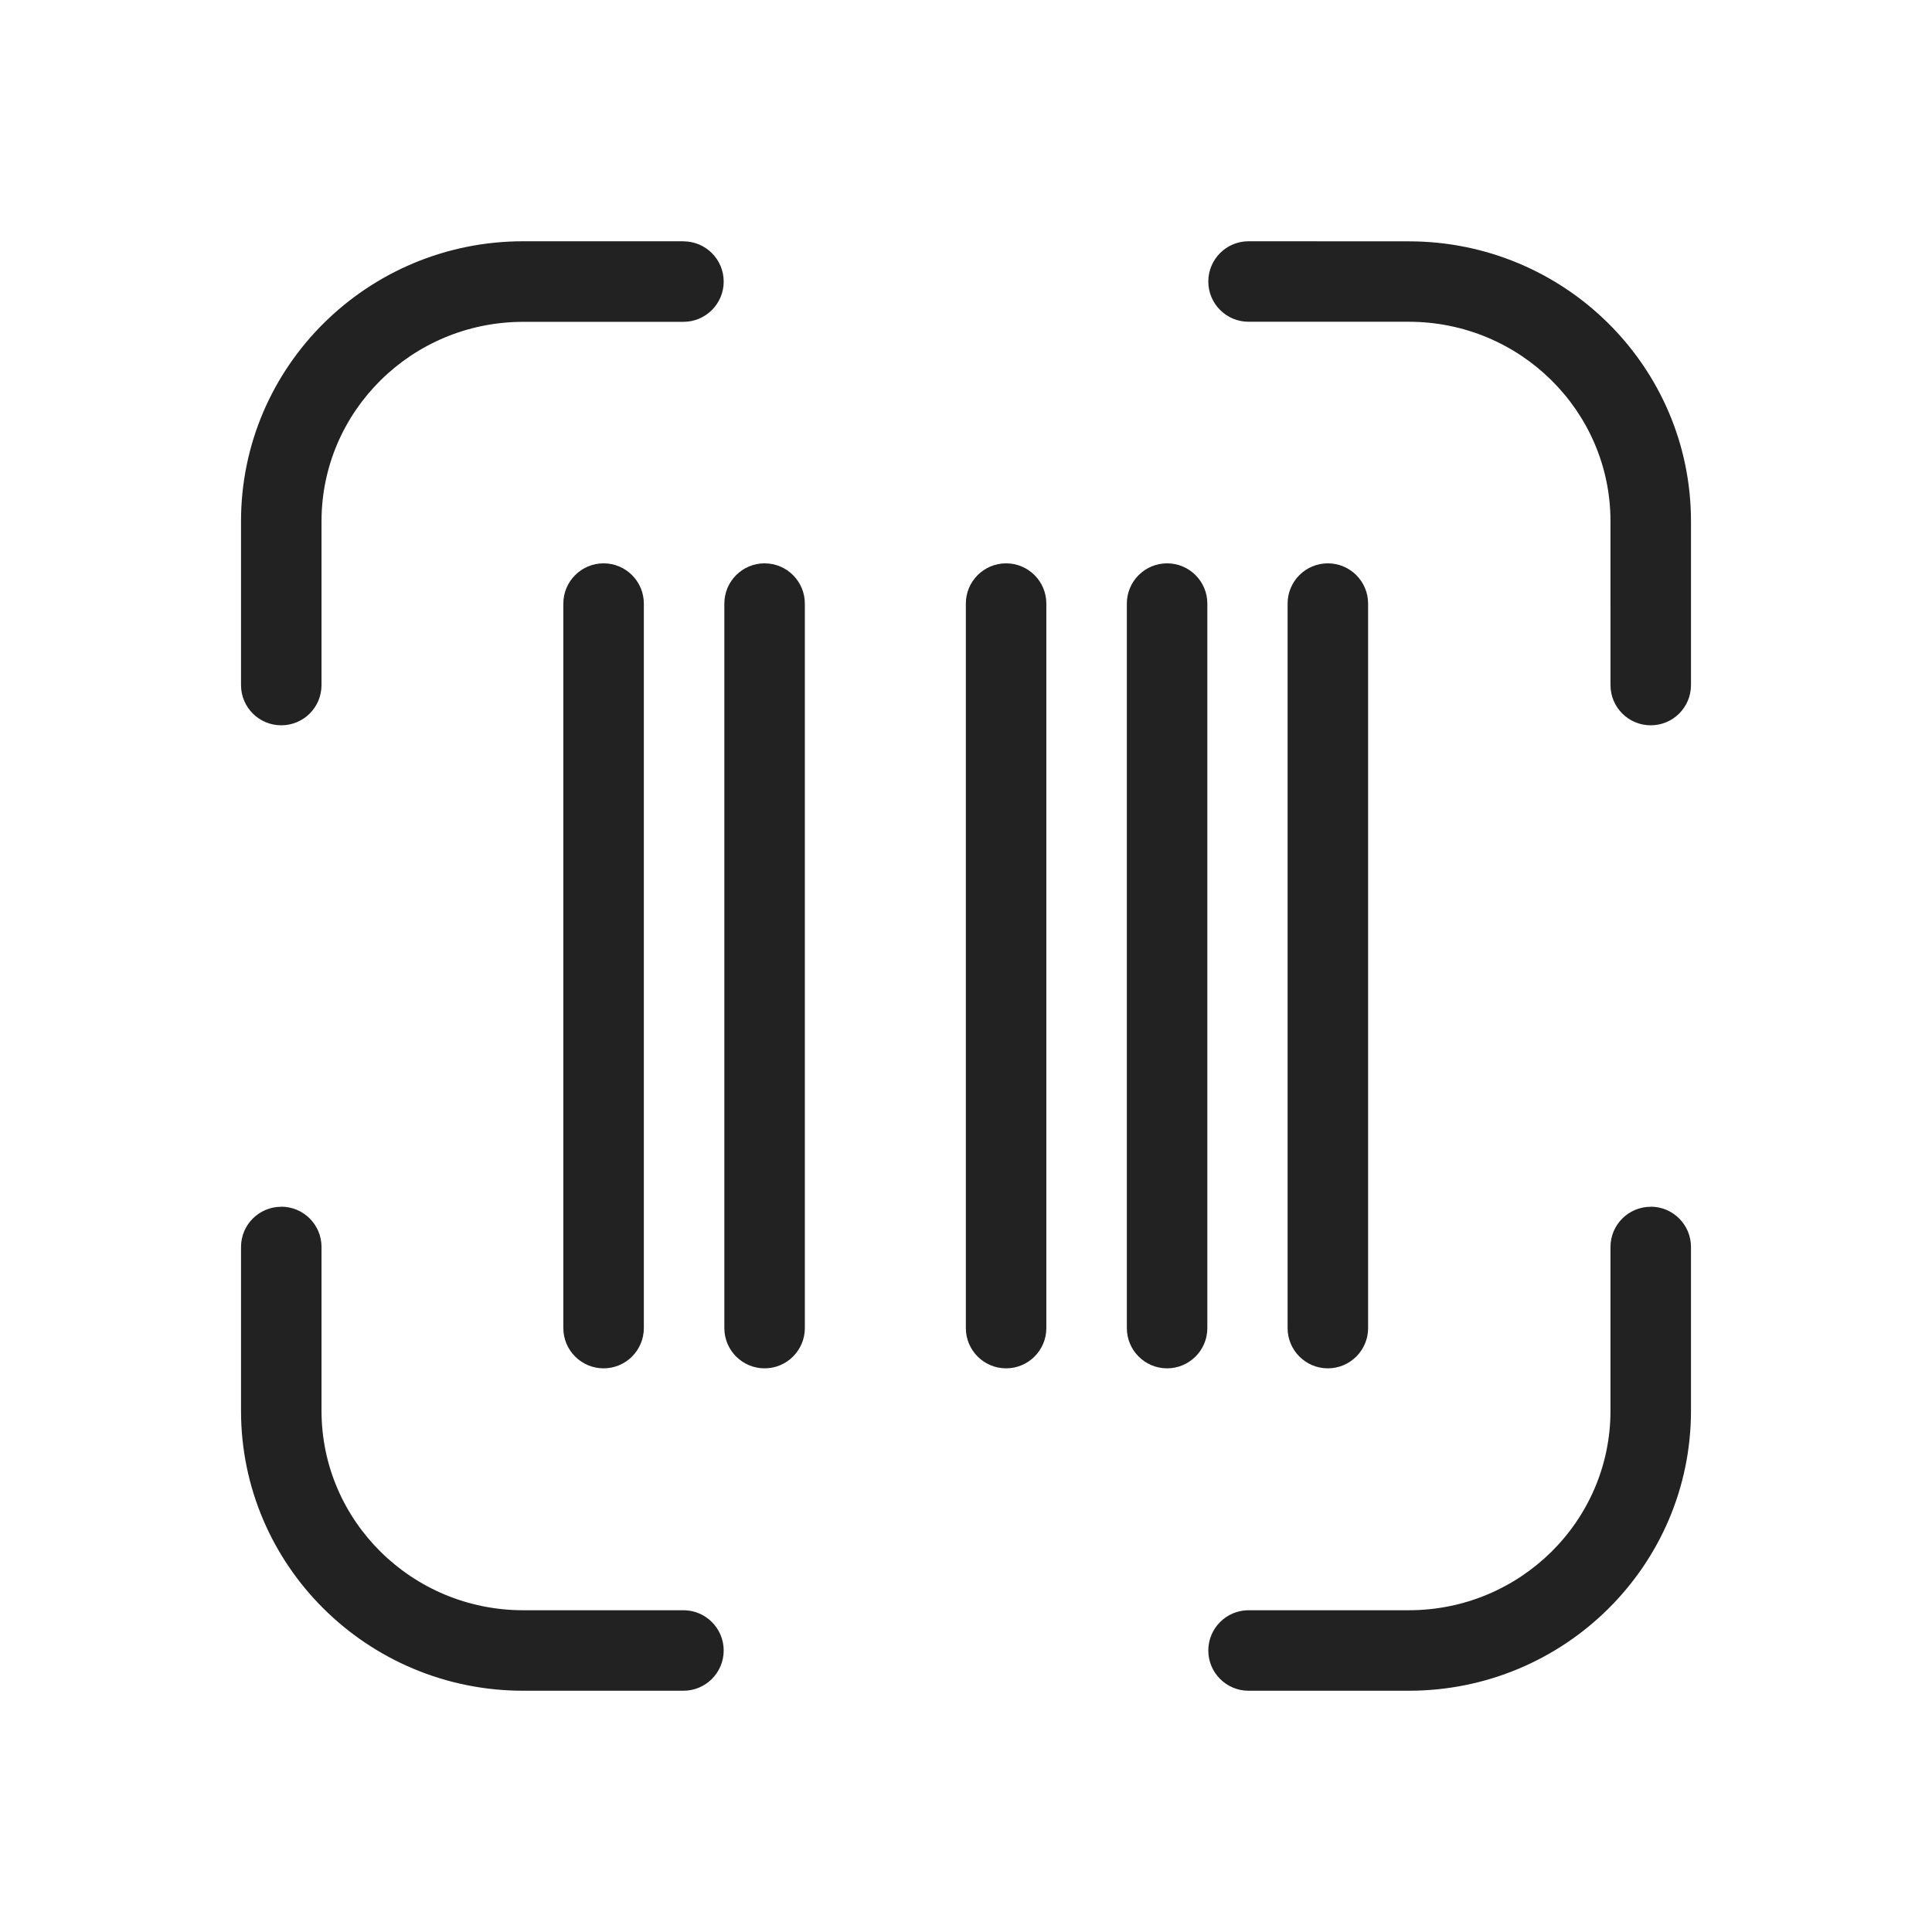 <svg xmlns="http://www.w3.org/2000/svg" width="24" height="24" viewBox="0 0 24 24">
    <path fill="#222" d="M3.494 14.99c.276 0 .5.224.5.5v2.035c0 1.367 1.122 2.478 2.506 2.478h1.99c.276 0 .5.224.5.5s-.224.5-.5.5H6.5c-1.935 0-3.506-1.556-3.506-3.478v-2.034c0-.277.224-.5.5-.5zm17.012 0c.276 0 .5.224.5.5v2.035c0 1.922-1.571 3.478-3.506 3.478h-1.99c-.276 0-.5-.224-.5-.5s.224-.5.5-.5h1.99c1.384 0 2.506-1.11 2.506-2.478v-2.034c0-.277.224-.5.5-.5zM7.498 6.998c.276 0 .5.224.5.5v9c0 .276-.224.5-.5.5s-.5-.224-.5-.5v-9c0-.276.224-.5.5-.5zm7 0c.276 0 .5.224.5.5v9c0 .276-.224.5-.5.5s-.5-.224-.5-.5v-9c0-.276.224-.5.5-.5zm-5 0c.276 0 .5.224.5.5v9c0 .276-.224.5-.5.5s-.5-.224-.5-.5v-9c0-.276.224-.5.5-.5zm3 0c.276 0 .5.224.5.5v9c0 .276-.224.5-.5.5s-.5-.224-.5-.5v-9c0-.276.224-.5.5-.5zm3.997 0c.276 0 .5.224.5.5v9c0 .276-.224.5-.5.5s-.5-.224-.5-.5v-9c0-.276.224-.5.5-.5zm1.005-4c1.935 0 3.506 1.556 3.506 3.478v2.034c0 .277-.224.5-.5.5s-.5-.223-.5-.5V6.475c0-1.367-1.122-2.478-2.506-2.478h-1.99c-.276 0-.5-.224-.5-.5s.224-.5.5-.5zm-9.01 0c.276 0 .5.224.5.5s-.224.5-.5.5H6.5c-1.384 0-2.506 1.11-2.506 2.478v2.034c0 .277-.224.5-.5.5s-.5-.223-.5-.5V6.475c0-1.922 1.571-3.478 3.506-3.478h1.99z"/>
</svg>
